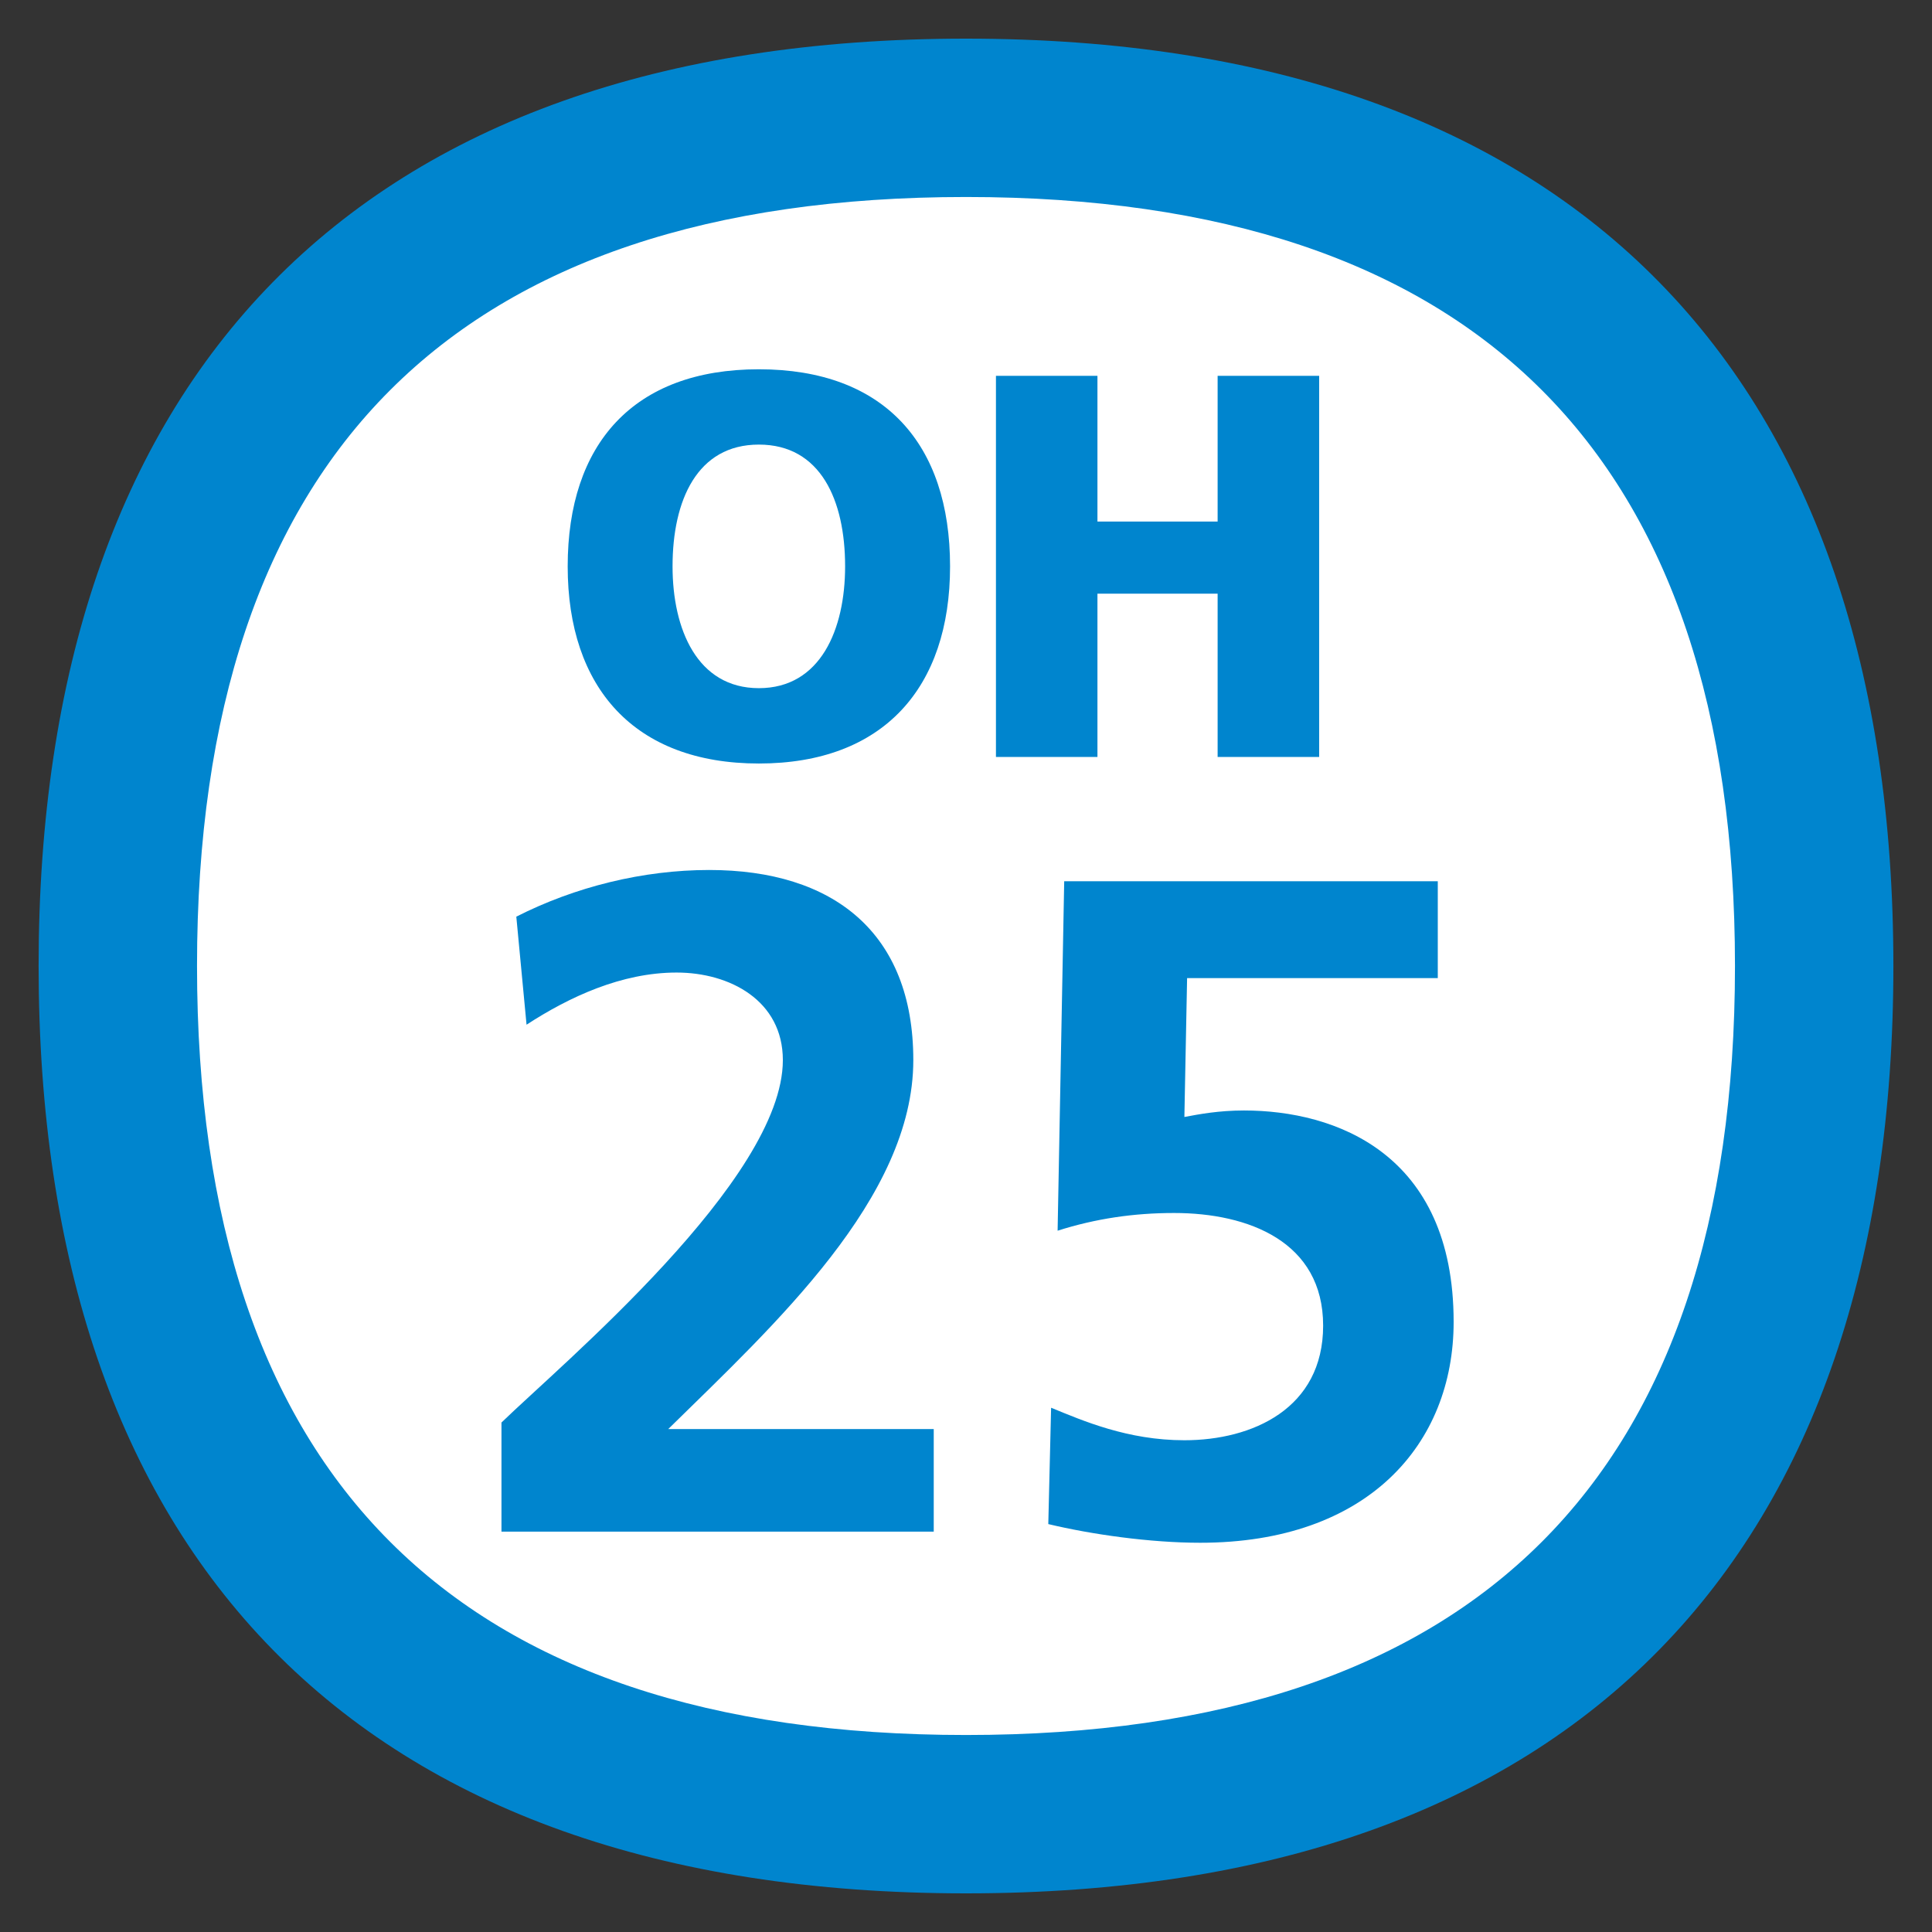 <?xml version="1.0" encoding="utf-8"?>
<!-- Generator: Adobe Illustrator 15.0.0, SVG Export Plug-In . SVG Version: 6.00 Build 0)  -->
<!DOCTYPE svg PUBLIC "-//W3C//DTD SVG 1.1//EN" "http://www.w3.org/Graphics/SVG/1.1/DTD/svg11.dtd">
<svg version="1.1" id="レイヤー_27" xmlns="http://www.w3.org/2000/svg" xmlns:xlink="http://www.w3.org/1999/xlink" x="0px"
	 y="0px" width="500px" height="500px" viewBox="0 0 500 500" enable-background="new 0 0 500 500" xml:space="preserve">
<rect x="0" y="0" width="500" height="500" fill="#333333" stroke="none"/>
<path fill="#FFFFFF" d="M250,29C104,29,29,110.2,29,250c0,139.8,75,221,221,221c145.9,0,221-81.2,221-221C471,110.2,396,29,250,29z"/>
<path fill="#0085CE" d="M250.006,50.982c132.054,0,199.005,66.952,199.005,199.006c0,132.065-66.952,199.029-199.005,199.029
	c-132.065,0-199.017-66.964-199.017-199.029C50.989,117.935,117.94,50.982,250.006,50.982 M250.006,10
	C91.494,10,9.994,98.183,9.994,249.988C9.994,401.805,91.494,490,250.006,490c158.5,0,240-88.195,240-240.012
	C490.006,98.183,408.506,10,250.006,10z"/>
<path fill="#0085CE" d="M129.779,396.387V368.15c15.658-15.193,72.823-62.918,72.823-93.792c0-15.419-13.736-22.663-27.485-22.663
	c-14.226,0-27.747,6.277-38.846,13.498l-2.649-27.962c15.216-7.734,32.795-12.078,49.91-12.078c32.08,0,52.833,16.171,52.833,49.205
	c0,35.684-35.934,68.479-63.431,95.487h68.718v26.542H129.779"/>
<path fill="#0085CE" d="M372.095,253.139h-64.875l-0.704,35.935c3.855-0.728,8.915-1.683,15.431-1.683
	c23.618,0,54.253,11.087,54.253,54.719c0,31.59-22.186,57.154-65.579,57.154c-13.044,0-28.225-2.172-39.324-4.833l0.728-30.11
	c8.199,3.354,19.787,8.414,34.49,8.414c17.591,0,35.911-8.187,35.911-29.657c0-21.708-19.286-29.156-38.572-29.156
	c-10.371,0-20.253,1.432-30.146,4.583l1.707-90.439h96.681V253.139"/>
<path fill="#0085CE" d="M196.397,95.569c32.497,0,49.479,19.357,49.479,51.007c0,31.388-17.245,51.02-49.479,51.02
	c-32.235,0-49.48-19.632-49.48-51.02C146.917,114.927,163.899,95.569,196.397,95.569 M196.397,178.096
	c15.98,0,22.317-15.264,22.317-31.519c0-17.114-6.337-31.519-22.317-31.519c-15.968,0-22.341,14.405-22.341,31.519
	C174.056,162.832,180.429,178.096,196.397,178.096z"/>
<polyline fill="#0085CE" points="257.751,97.264 284.019,97.264 284.019,134.977 315.12,134.977 315.12,97.264 341.399,97.264 
	341.399,195.901 315.12,195.901 315.12,153.642 284.019,153.642 284.019,195.901 257.751,195.901 257.751,97.264 "/>
</svg>
